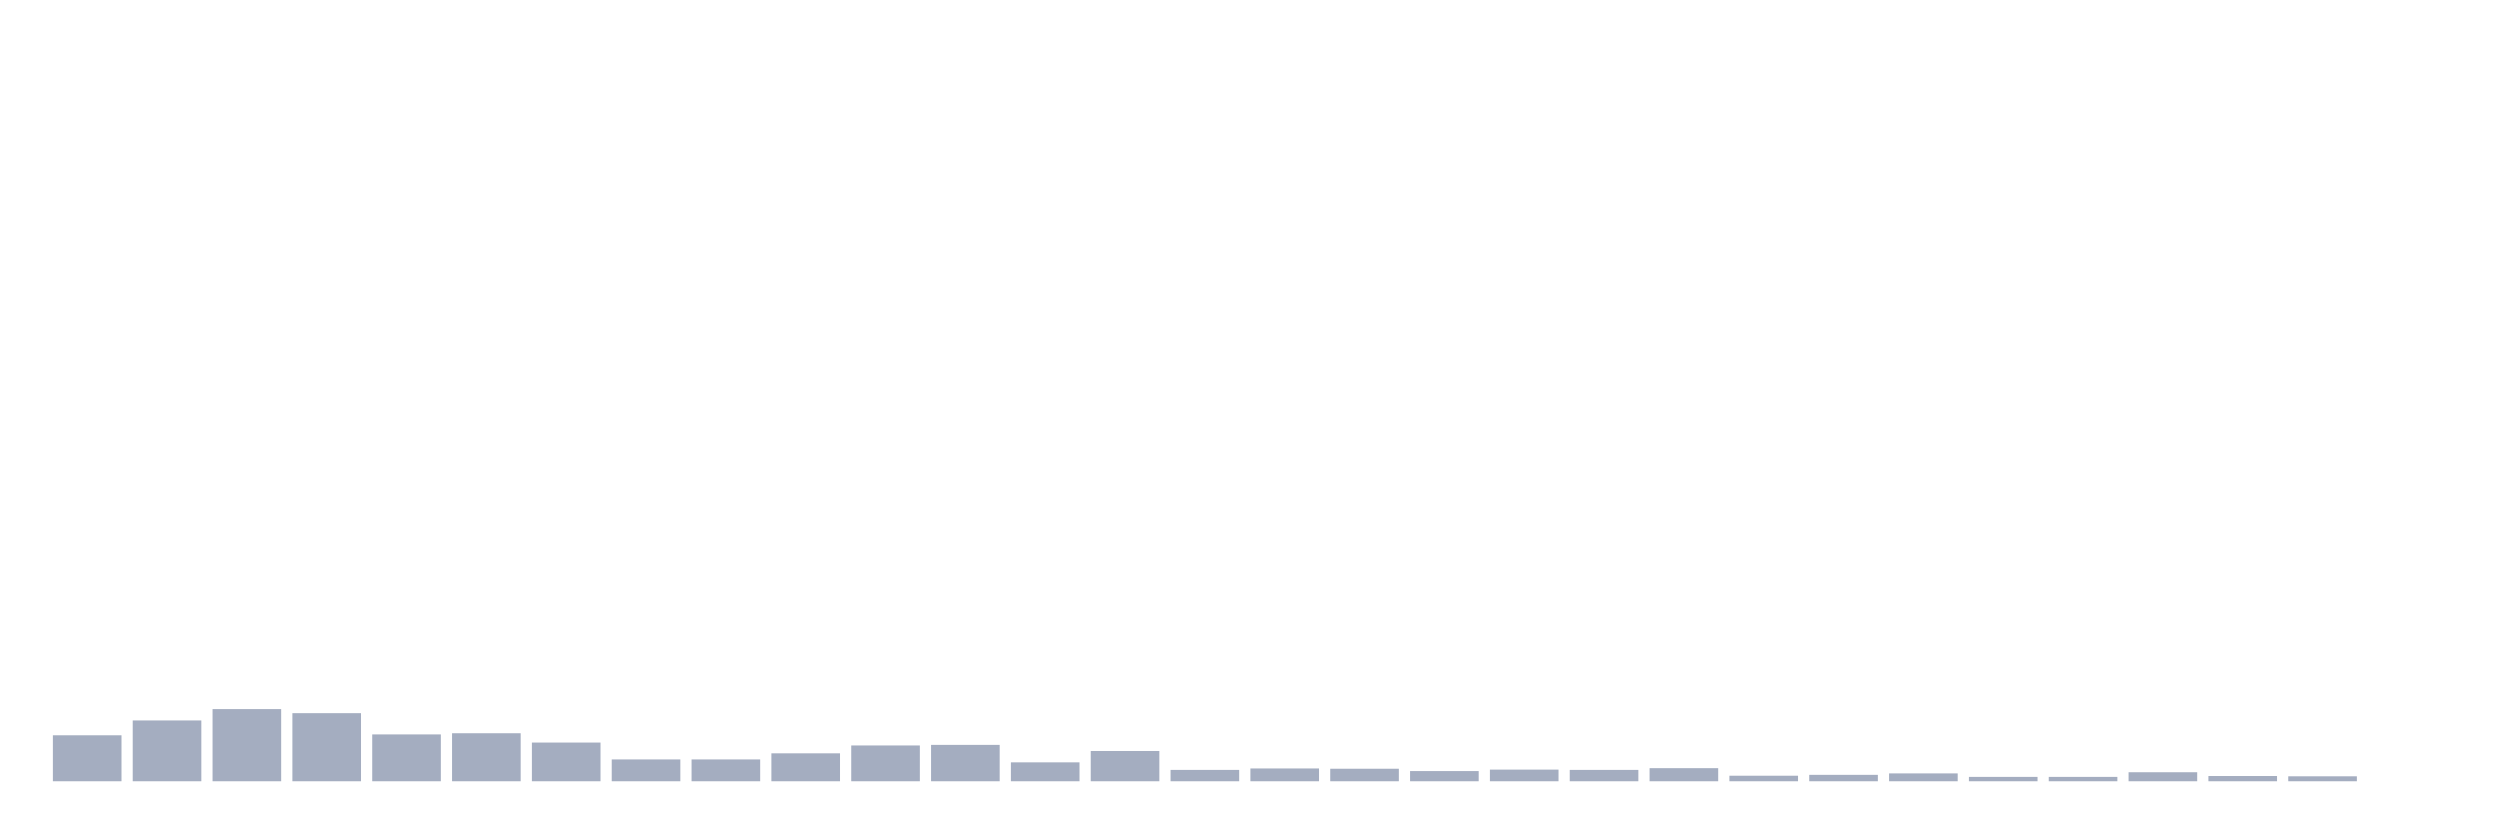 <svg xmlns="http://www.w3.org/2000/svg" viewBox="0 0 480 160"><g transform="translate(10,10)"><rect class="bar" x="0.153" width="13.175" y="131.173" height="8.827" fill="rgb(164,173,192)"></rect><rect class="bar" x="15.482" width="13.175" y="128.324" height="11.676" fill="rgb(164,173,192)"></rect><rect class="bar" x="30.81" width="13.175" y="126.145" height="13.855" fill="rgb(164,173,192)"></rect><rect class="bar" x="46.138" width="13.175" y="126.927" height="13.073" fill="rgb(164,173,192)"></rect><rect class="bar" x="61.466" width="13.175" y="131.006" height="8.994" fill="rgb(164,173,192)"></rect><rect class="bar" x="76.794" width="13.175" y="130.782" height="9.218" fill="rgb(164,173,192)"></rect><rect class="bar" x="92.123" width="13.175" y="132.57" height="7.43" fill="rgb(164,173,192)"></rect><rect class="bar" x="107.451" width="13.175" y="135.81" height="4.19" fill="rgb(164,173,192)"></rect><rect class="bar" x="122.779" width="13.175" y="135.81" height="4.19" fill="rgb(164,173,192)"></rect><rect class="bar" x="138.107" width="13.175" y="134.637" height="5.363" fill="rgb(164,173,192)"></rect><rect class="bar" x="153.436" width="13.175" y="133.128" height="6.872" fill="rgb(164,173,192)"></rect><rect class="bar" x="168.764" width="13.175" y="133.017" height="6.983" fill="rgb(164,173,192)"></rect><rect class="bar" x="184.092" width="13.175" y="136.369" height="3.631" fill="rgb(164,173,192)"></rect><rect class="bar" x="199.42" width="13.175" y="134.19" height="5.81" fill="rgb(164,173,192)"></rect><rect class="bar" x="214.748" width="13.175" y="137.821" height="2.179" fill="rgb(164,173,192)"></rect><rect class="bar" x="230.077" width="13.175" y="137.542" height="2.458" fill="rgb(164,173,192)"></rect><rect class="bar" x="245.405" width="13.175" y="137.598" height="2.402" fill="rgb(164,173,192)"></rect><rect class="bar" x="260.733" width="13.175" y="138.045" height="1.955" fill="rgb(164,173,192)"></rect><rect class="bar" x="276.061" width="13.175" y="137.765" height="2.235" fill="rgb(164,173,192)"></rect><rect class="bar" x="291.39" width="13.175" y="137.821" height="2.179" fill="rgb(164,173,192)"></rect><rect class="bar" x="306.718" width="13.175" y="137.486" height="2.514" fill="rgb(164,173,192)"></rect><rect class="bar" x="322.046" width="13.175" y="138.939" height="1.061" fill="rgb(164,173,192)"></rect><rect class="bar" x="337.374" width="13.175" y="138.771" height="1.229" fill="rgb(164,173,192)"></rect><rect class="bar" x="352.702" width="13.175" y="138.492" height="1.508" fill="rgb(164,173,192)"></rect><rect class="bar" x="368.031" width="13.175" y="139.162" height="0.838" fill="rgb(164,173,192)"></rect><rect class="bar" x="383.359" width="13.175" y="139.162" height="0.838" fill="rgb(164,173,192)"></rect><rect class="bar" x="398.687" width="13.175" y="138.268" height="1.732" fill="rgb(164,173,192)"></rect><rect class="bar" x="414.015" width="13.175" y="138.994" height="1.006" fill="rgb(164,173,192)"></rect><rect class="bar" x="429.344" width="13.175" y="139.05" height="0.95" fill="rgb(164,173,192)"></rect><rect class="bar" x="444.672" width="13.175" y="140" height="0" fill="rgb(164,173,192)"></rect></g></svg>